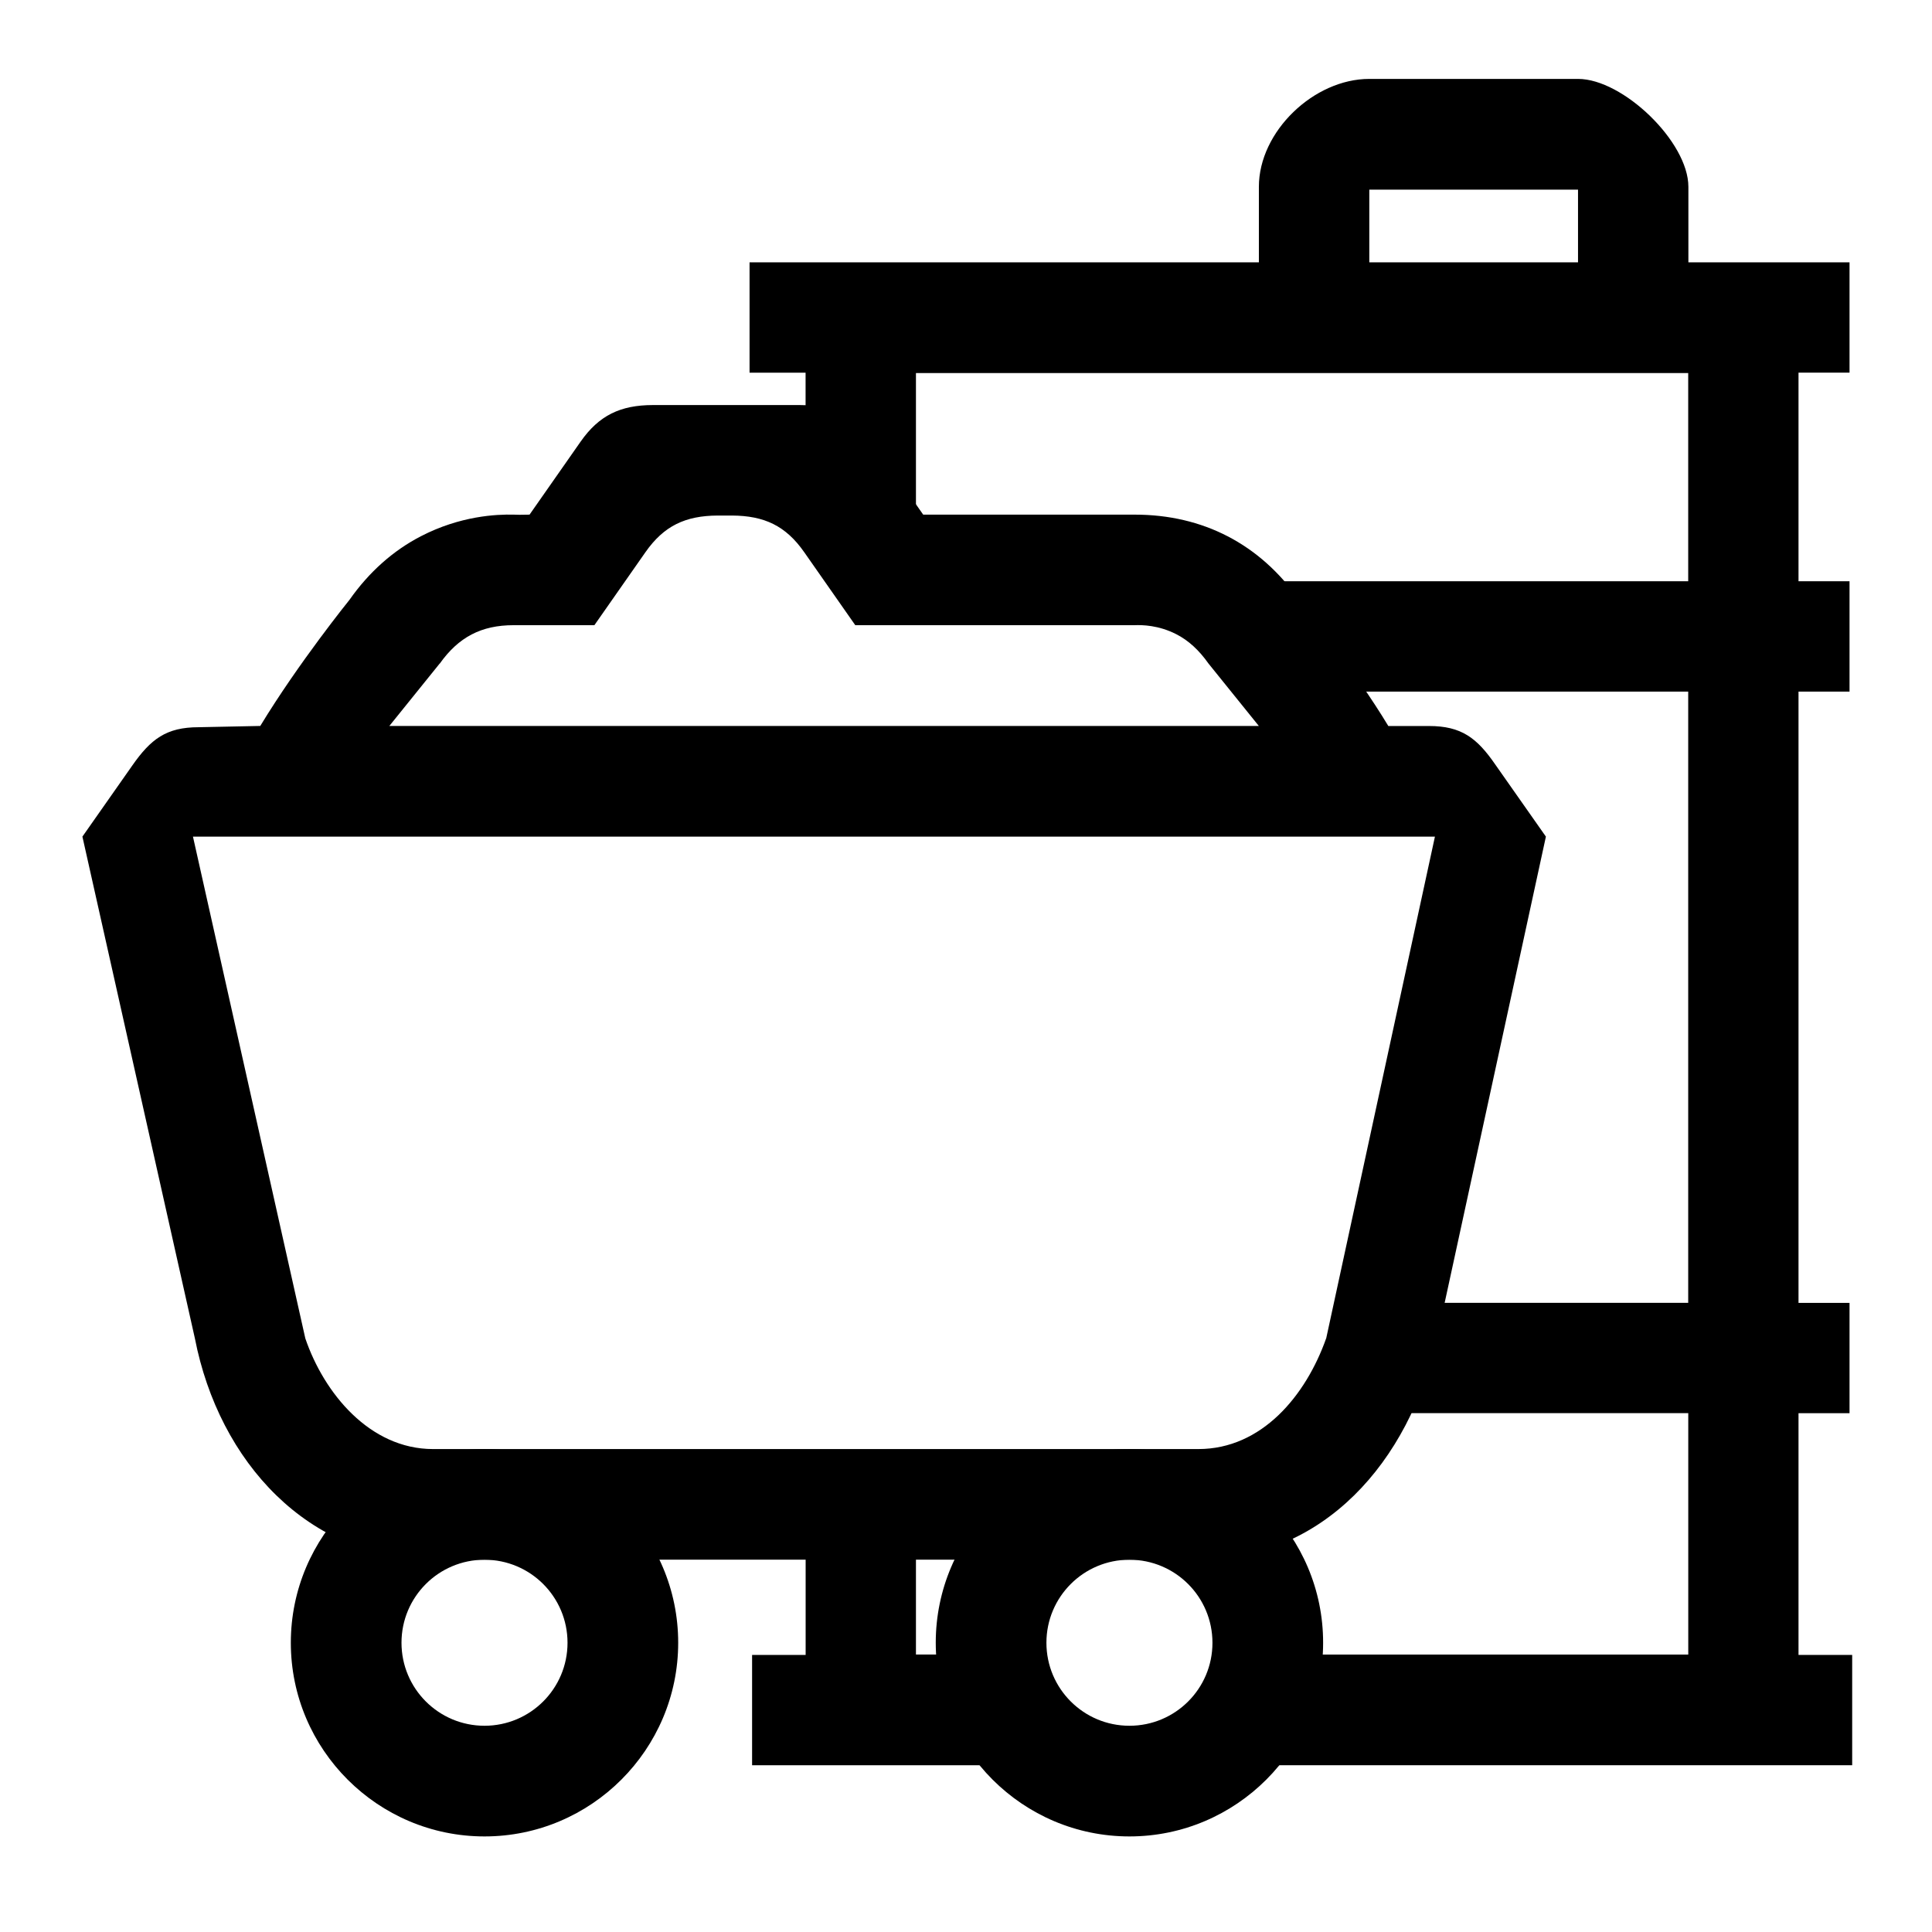 <!-- Generated by IcoMoon.io -->
<svg version="1.1" xmlns="http://www.w3.org/2000/svg" width="32" height="32" viewBox="0 0 32 32">
<title>mining</title>
<path d="M23.664 12.025h-0.669c-0.551-0.915-1.477-2.088-1.477-2.088-0.652-0.925-1.592-1.413-2.723-1.413-0.855 0-2.651 0-3.504 0l-0.845-1.207c-0.307-0.439-0.663-0.605-1.197-0.608h-2.436c-0.535 0.001-0.891 0.169-1.197 0.607l-0.845 1.208c-0.548 0.004 0.219 0.009-0.261 0-0.287-0.007-0.885 0.020-1.537 0.357-0.459 0.237-0.859 0.591-1.185 1.055 0 0-0.839 1.037-1.477 2.088l-1.021 0.021c-0.537 0-0.793 0.197-1.1 0.636l-0.825 1.176 1.863 8.311c0.4 2.052 1.887 3.665 3.948 3.665h12.675c2.060 0 3.492-1.613 3.949-3.665l1.805-8.311-0.837-1.192c-0.305-0.443-0.563-0.64-1.1-0.64zM7.284 10.991c0.311-0.437 0.685-0.636 1.224-0.636 0.004 0 0.505 0 1.337 0l0.845-1.208c0.307-0.439 0.663-0.605 1.197-0.608h0.237c0.535 0.003 0.891 0.169 1.197 0.608l0.845 1.208c0.431 0 0.761 0 0.763 0s1.312 0 1.312 0c0.001 0 2.551 0 2.552 0 0.124-0.005 0.395-0.001 0.689 0.149 0.204 0.104 0.377 0.264 0.535 0.487l0.833 1.033h-14.401l0.833-1.033zM21.965 22.168c-0.335 0.947-1.065 1.833-2.117 1.833h-12.675c-1.051 0-1.808-0.929-2.116-1.833l-1.861-8.311h20.571l-1.801 8.311z"></path>
<path d="M8.025 24.001c-1.769 0-3.208 1.44-3.208 3.208s1.44 3.208 3.208 3.208 3.208-1.44 3.208-3.208c0-1.768-1.44-3.208-3.208-3.208zM8.025 28.584c-0.76 0-1.375-0.616-1.375-1.375s0.615-1.375 1.375-1.375c0.76 0 1.375 0.616 1.375 1.375 0 0.76-0.616 1.375-1.375 1.375z"></path>
<path d="M18.707 24.001c-1.769 0-3.208 1.44-3.208 3.208s1.44 3.208 3.208 3.208 3.208-1.44 3.208-3.208c0.001-1.768-1.439-3.208-3.208-3.208zM18.707 28.584c-0.76 0-1.375-0.616-1.375-1.375s0.615-1.375 1.375-1.375 1.375 0.616 1.375 1.375c0.001 0.76-0.615 1.375-1.375 1.375z"></path>
<path d="M29.789 27.411v-4.004h0.845v-1.827h-0.845v-10.125h0.845v-1.828h-0.845v-3.455h0.845v-1.827h-2.669v-1.251c0-0.745-1.084-1.787-1.827-1.787h-3.459c-0.915 0-1.828 0.869-1.828 1.787v1.251h-8.436v1.828h0.928v2.931h1.828v-2.925h12.791v3.448h-7.443v1.828h7.443v10.124h-5.327v1.827h5.328v3.999h-7.556v1.833h10.271v-1.827h-0.889zM26.137 4.345h-3.457v-1.204h3.457v1.204z"></path>
<path d="M16.812 27.404h-1.641v-2.468h-1.827v2.475h-0.887v1.827h4.355z"></path>
</svg>

